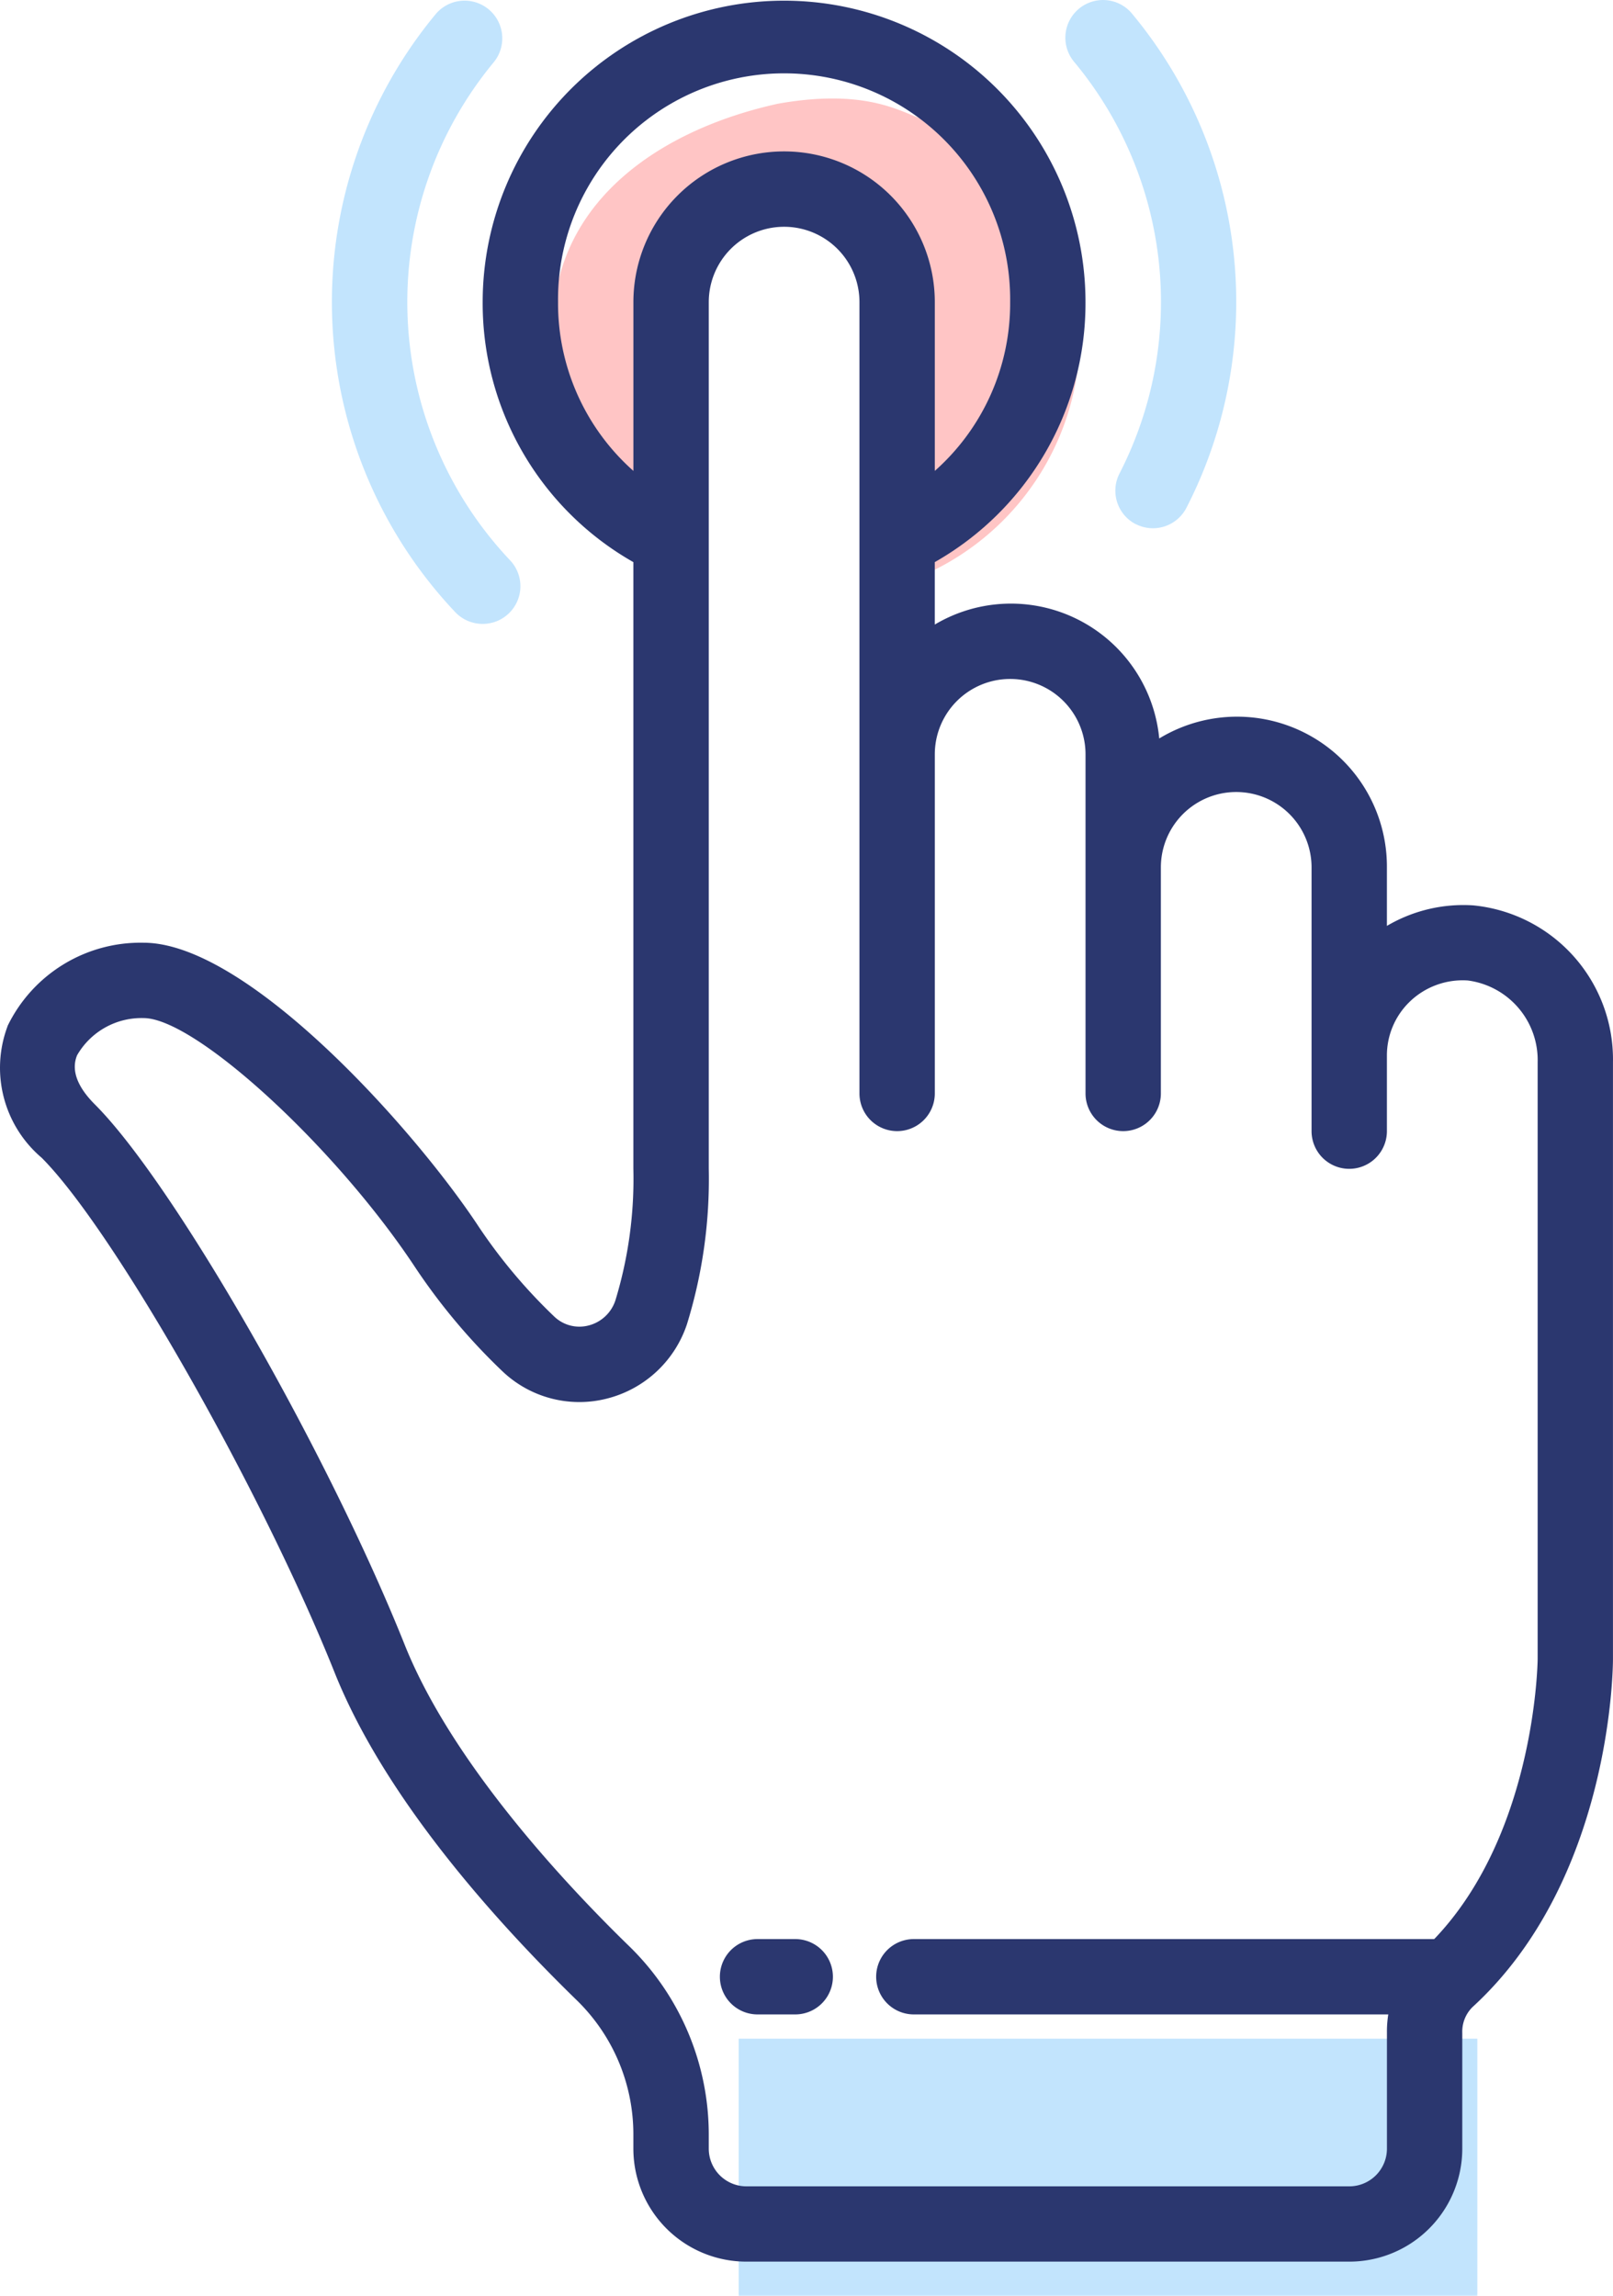<svg xmlns="http://www.w3.org/2000/svg" width="50.224" height="71.47" viewBox="0 0 50.224 71.47"><g transform="translate(-0.079 -0.001)"><rect width="23" height="8" transform="translate(23.079 63.47)" fill="#c2e4fd"/><path d="M134.386,16.9a8.176,8.176,0,0,1-4.692,7.414L128.1,13.54H122.93c-.4-.188.075,10.226-.663,9.9a7.366,7.366,0,0,1-4.249-7.471c.4-3.487,3.537-5.493,6.964-6.246,3.16-.562,4.12.515,4.711.513,2.178,0,.747-.679,2.287.86A8.212,8.212,0,0,1,134.386,16.9Zm0,0" transform="translate(-100.68 -6.493)" fill="#ffc5c5"/><path d="M.313,32.088a3.673,3.673,0,0,0,1.063,4.09C3.615,38.42,8.221,46.509,10.5,52.21c1.556,3.888,4.972,7.7,7.563,10.221A5.824,5.824,0,0,1,19.8,66.595v.429a3.519,3.519,0,0,0,3.52,3.52h18.77a3.519,3.519,0,0,0,3.52-3.52v-3.6a1.076,1.076,0,0,1,.313-.8c4.33-3.959,4.379-10.569,4.379-10.848V33.2a4.818,4.818,0,0,0-4.351-4.879,4.69,4.69,0,0,0-2.688.639V27.138a4.666,4.666,0,0,0-7.089-4.013,4.638,4.638,0,0,0-6.989-3.546V17.635a9.267,9.267,0,0,0,4.693-8.094,9.385,9.385,0,0,0-18.77,0A9.268,9.268,0,0,0,19.8,17.635V36.523a12.979,12.979,0,0,1-.558,4.091,1.186,1.186,0,0,1-.846.788,1.13,1.13,0,0,1-1.056-.277,16.674,16.674,0,0,1-2.426-2.907c-2.036-3.045-7.158-8.734-10.365-8.734a4.6,4.6,0,0,0-4.238,2.6ZM17.455,9.541a7.039,7.039,0,1,1,14.077,0,6.967,6.967,0,0,1-2.346,5.254V9.541a4.692,4.692,0,0,0-9.385,0v5.254A6.969,6.969,0,0,1,17.455,9.541ZM12.96,39.52a19.06,19.06,0,0,0,2.772,3.314,3.471,3.471,0,0,0,3.235.844,3.536,3.536,0,0,0,2.5-2.313,15.279,15.279,0,0,0,.681-4.842V9.541a2.346,2.346,0,0,1,4.692,0V34.176a1.173,1.173,0,1,0,2.346,0V23.619a2.346,2.346,0,0,1,4.693,0V34.176a1.173,1.173,0,1,0,2.346,0V27.138a2.346,2.346,0,0,1,4.692,0V35.35a1.173,1.173,0,0,0,2.346,0V33a2.326,2.326,0,0,1,.688-1.658,2.374,2.374,0,0,1,1.83-.683A2.5,2.5,0,0,1,47.957,33.2V51.773c0,.057-.06,5.866-3.618,9.118a3.423,3.423,0,0,0-1.075,2.529v3.6A1.173,1.173,0,0,1,42.091,68.2H23.321a1.173,1.173,0,0,1-1.173-1.173v-.429a8.188,8.188,0,0,0-2.45-5.847c-1.987-1.929-5.542-5.72-7.018-9.411C10.265,45.3,5.489,36.974,3.035,34.52c-.558-.558-.745-1.075-.555-1.534A2.313,2.313,0,0,1,4.551,31.83c1.594,0,5.917,3.952,8.409,7.69Zm0,0" transform="translate(0 -0.134)" fill="#2b376f"/><path d="M178.849,463.3h1.173a1.173,1.173,0,1,0,0-2.346h-1.173a1.173,1.173,0,1,0,0,2.346Zm0,0" transform="translate(-155.182 -400.586)" fill="#2b376f"/><path d="M216.517,463.3h16.212a1.173,1.173,0,1,0,0-2.346H216.517a1.173,1.173,0,0,0,0,2.346Zm0,0" transform="translate(-187.984 -400.586)" fill="#2b376f"/><path d="M79.97,19.424a1.173,1.173,0,0,0,.855-1.977,11.7,11.7,0,0,1-.514-15.505A1.173,1.173,0,1,0,78.5.448a14.05,14.05,0,0,0,.612,18.607,1.174,1.174,0,0,0,.855.369Zm0,0" transform="translate(-64.861 0)" fill="#c2e4fd"/><path d="M243.565,16.317a1.173,1.173,0,0,0,1.579-.509A14.029,14.029,0,0,0,243.467.448a1.173,1.173,0,1,0-1.808,1.494,11.685,11.685,0,0,1,1.4,12.8,1.173,1.173,0,0,0,.508,1.579Zm0,0" transform="translate(-208.122 0)" fill="#c2e4fd"/></g></svg>